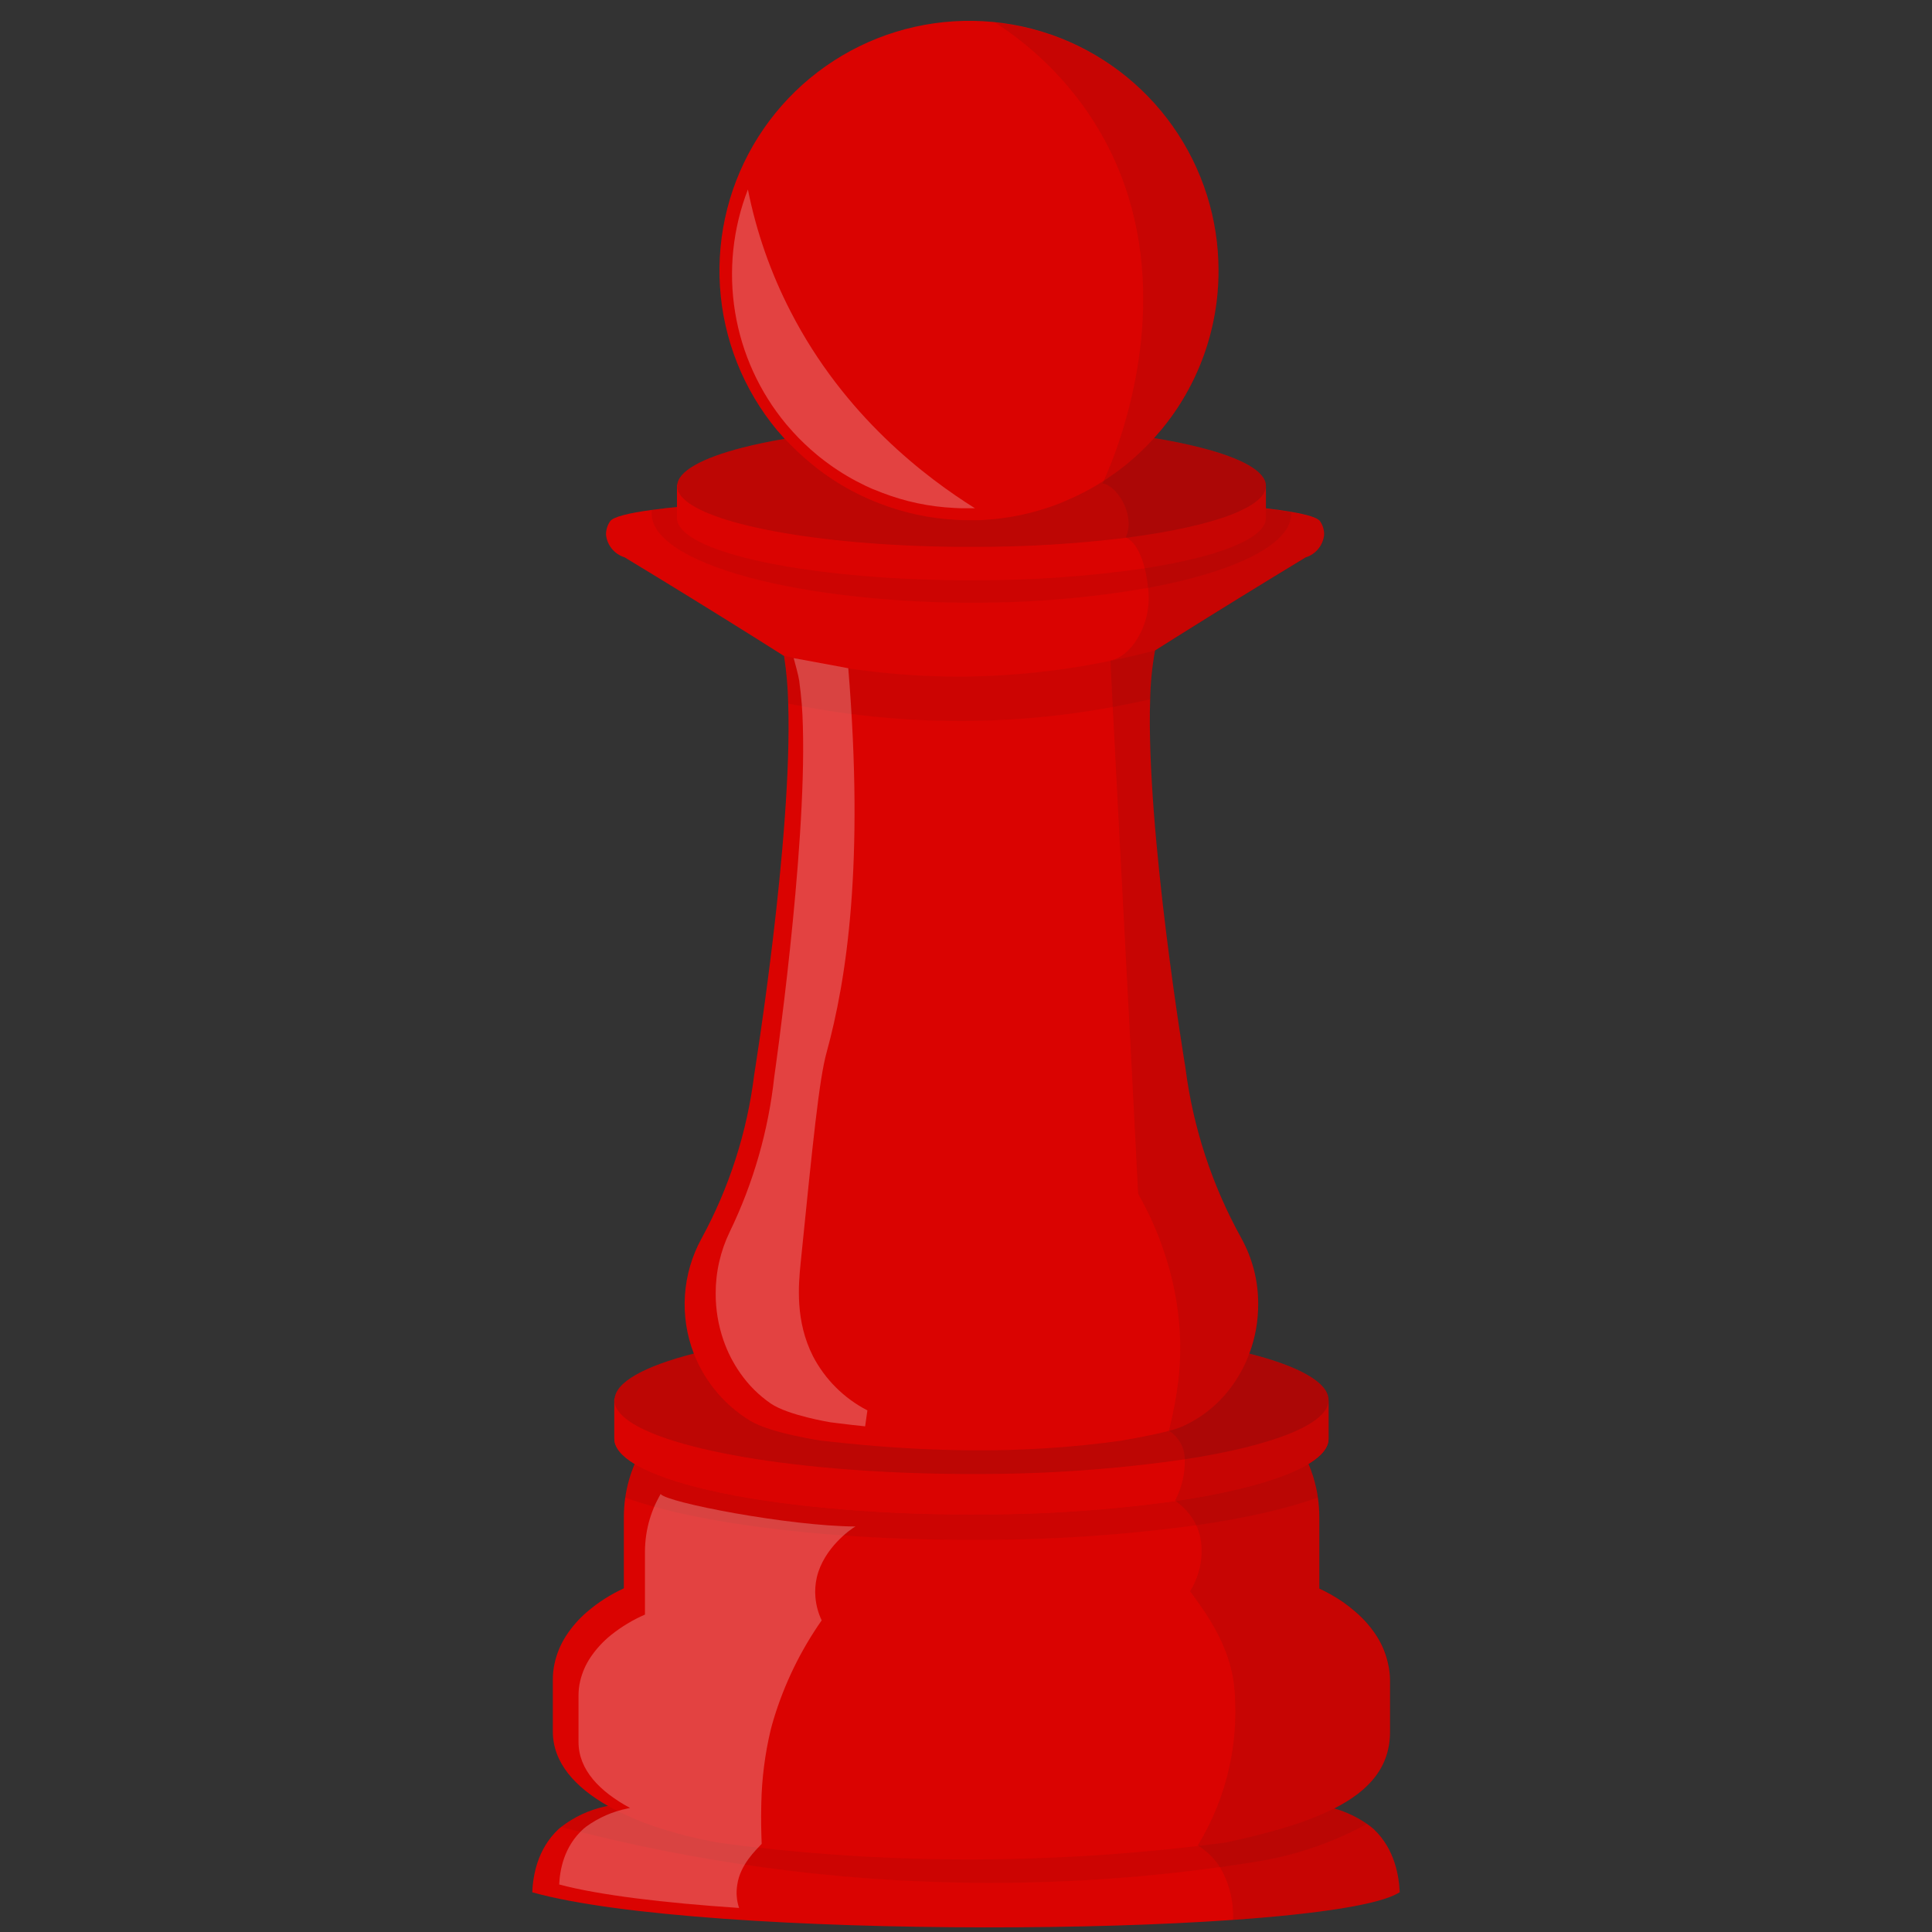 <svg xmlns="http://www.w3.org/2000/svg" xmlns:xlink="http://www.w3.org/1999/xlink" width="1080" zoomAndPan="magnify" viewBox="0 0 810 810" height="1080" preserveAspectRatio="xMidYMid meet" version="1.0"><rect x="0" y="0" width="810" height="810" fill="#333333" stroke="none"/><defs><filter x="0%" y="0%" width="100%" height="100%" id="4fe217fc7b"><feColorMatrix values="0 0 0 0 1 0 0 0 0 1 0 0 0 0 1 0 0 0 1 0" color-interpolation-filters="sRGB"/></filter><clipPath id="99550da381"><path d="M 223.117 755 L 586.867 755 L 586.867 809 L 223.117 809 Z M 223.117 755 " clip-rule="nonzero"/></clipPath><mask id="a45581f4e0"><g filter="url(#4fe217fc7b)"><rect x="-81" width="972" fill="#000000" y="-81" height="972" fill-opacity="0.07"/></g></mask><clipPath id="8c89d3a006"><rect x="0" width="342" y="0" height="37"/></clipPath><mask id="3f2530ad2b"><g filter="url(#4fe217fc7b)"><rect x="-81" width="972" fill="#000000" y="-81" height="972" fill-opacity="0.07"/></g></mask><clipPath id="4baca954f2"><rect x="0" width="293" y="0" height="71"/></clipPath><mask id="bba258692e"><g filter="url(#4fe217fc7b)"><rect x="-81" width="972" fill="#000000" y="-81" height="972" fill-opacity="0.15"/></g></mask><clipPath id="64bc27bbdb"><path d="M 1 0.359 L 301.281 0.359 L 301.281 63 L 1 63 Z M 1 0.359 " clip-rule="nonzero"/></clipPath><clipPath id="14c23cf72a"><rect x="0" width="302" y="0" height="65"/></clipPath><mask id="a1ac9b3673"><g filter="url(#4fe217fc7b)"><rect x="-81" width="972" fill="#000000" y="-81" height="972" fill-opacity="0.07"/></g></mask><clipPath id="b47dfd4a3e"><path d="M 2 0.16 L 270.68 0.16 L 270.68 46.961 L 2 46.961 Z M 2 0.16 " clip-rule="nonzero"/></clipPath><clipPath id="dbb9b7ed34"><rect x="0" width="271" y="0" height="47"/></clipPath><mask id="b41d3b0b9f"><g filter="url(#4fe217fc7b)"><rect x="-81" width="972" fill="#000000" y="-81" height="972" fill-opacity="0.15"/></g></mask><clipPath id="46d485638e"><rect x="0" width="250" y="0" height="55"/></clipPath><mask id="1eb2a26ff7"><g filter="url(#4fe217fc7b)"><rect x="-81" width="972" fill="#000000" y="-81" height="972" fill-opacity="0.07"/></g></mask><clipPath id="2ec4cd2b2b"><path d="M 1 1 L 157.559 1 L 157.559 32 L 1 32 Z M 1 1 " clip-rule="nonzero"/></clipPath><clipPath id="ee65289a7e"><rect x="0" width="158" y="0" height="33"/></clipPath><clipPath id="f12d0f23a1"><path d="M 416 8 L 586.867 8 L 586.867 807 L 416 807 Z M 416 8 " clip-rule="nonzero"/></clipPath><mask id="aa7b461d78"><g filter="url(#4fe217fc7b)"><rect x="-81" width="972" fill="#000000" y="-81" height="972" fill-opacity="0.1"/></g></mask><clipPath id="4c78780148"><path d="M 1 1 L 170.867 1 L 170.867 797 L 1 797 Z M 1 1 " clip-rule="nonzero"/></clipPath><clipPath id="0d43765db0"><rect x="0" width="171" y="0" height="799"/></clipPath><mask id="865f635162"><g filter="url(#4fe217fc7b)"><rect x="-81" width="972" fill="#000000" y="-81" height="972" fill-opacity="0.25"/></g></mask><clipPath id="b927ebf667"><path d="M 0.238 1 L 103 1 L 103 135.121 L 0.238 135.121 Z M 0.238 1 " clip-rule="nonzero"/></clipPath><clipPath id="d1cad027b5"><rect x="0" width="105" y="0" height="136"/></clipPath><mask id="394395f79b"><g filter="url(#4fe217fc7b)"><rect x="-81" width="972" fill="#000000" y="-81" height="972" fill-opacity="0.25"/></g></mask><clipPath id="880a8f3813"><path d="M 1 0.281 L 65 0.281 L 65 323 L 1 323 Z M 1 0.281 " clip-rule="nonzero"/></clipPath><clipPath id="f3ad6f12c4"><rect x="0" width="67" y="0" height="324"/></clipPath><mask id="5b1c0defeb"><g filter="url(#4fe217fc7b)"><rect x="-81" width="972" fill="#000000" y="-81" height="972" fill-opacity="0.25"/></g></mask><clipPath id="0423bd88f1"><path d="M 1 0.16 L 126 0.16 L 126 174 L 1 174 Z M 1 0.16 " clip-rule="nonzero"/></clipPath><clipPath id="f62f7c7b8e"><rect x="0" width="128" y="0" height="176"/></clipPath></defs><g clip-path="url(#99550da381)"><path fill="#da0301" d="M 586.844 793.398 C 586.844 793.398 586.742 793.398 586.707 793.398 C 578.531 798.586 552.129 802.457 516.93 804.93 C 456.691 809.148 370.352 809.234 303.633 804.465 C 269.832 802.043 241.082 798.379 223.309 793.398 L 223.152 793.398 C 223.43 786.828 225.09 775.348 234.199 766.844 C 234.199 766.844 234.547 766.516 235.238 765.977 C 240.801 761.695 247.012 758.812 253.875 757.332 L 254.844 757.145 C 264.145 755.414 284.527 754.742 313.625 755.156 C 338.332 755.535 369.297 756.66 405.051 758.613 C 421.699 757.73 437.312 757.023 451.73 756.469 C 462.473 756.055 472.535 755.738 481.918 755.52 C 492.672 755.258 502.492 755.121 511.309 755.105 C 533.457 755.105 548.93 755.828 556.262 757.402 C 557.402 757.645 558.492 757.938 559.547 758.234 C 564.449 759.668 569.004 761.844 573.203 764.75 C 574.156 765.402 575.07 766.113 575.938 766.879 C 584.91 775.348 586.535 786.828 586.844 793.398 Z M 586.844 793.398 " fill-opacity="1" fill-rule="nonzero"/></g><g mask="url(#a45581f4e0)"><g transform="matrix(1, 0, 0, 1, 233, 754)"><g clip-path="url(#8c89d3a006)"><path fill="#131313" d="M 340.066 10.715 L 339.805 10.855 C 325.379 18.672 310.066 23.887 293.871 26.5 C 288.832 27.32 283.688 28.09 278.43 28.816 C 244.016 33.566 209.438 35.75 174.695 35.371 C 145.57 35.047 116.578 32.926 87.719 29.012 C 58.855 25.098 30.344 19.422 2.188 11.977 C 7.75 7.695 13.961 4.812 20.824 3.332 L 21.793 3.145 C 38.996 -0.125 94.18 0.465 171.945 4.543 C 188.598 3.664 204.207 2.953 218.629 2.398 C 228.793 2.191 238.855 1.875 248.812 1.449 C 259.566 1.191 269.387 1.051 278.207 1.035 C 300.352 1.035 315.828 1.762 323.156 3.332 C 324.297 3.574 325.387 3.871 326.441 4.164 C 331.336 5.613 335.879 7.797 340.066 10.715 Z M 340.066 10.715 " fill-opacity="1" fill-rule="nonzero"/></g></g></g><path fill="#da0301" d="M 553.133 636.121 L 553.133 663.246 C 553.133 664.109 553.133 664.977 553.133 665.805 C 552.25 688.68 539.387 702.113 517.844 712.121 L 517.516 712.277 C 510.512 715.43 503.344 718.141 496.008 720.422 C 492.125 721.184 488.234 721.887 484.34 722.531 C 459.363 726.793 434.207 728.992 408.871 729.137 C 389.27 729.238 369.742 728.051 350.297 725.574 C 339.727 724.238 329.18 722.508 318.656 720.387 L 317.844 720.164 C 311.176 718.332 304.727 715.918 298.5 712.918 C 279.273 703.582 262.727 688.145 261.551 665.77 C 261.551 664.922 261.551 664.043 261.551 663.211 L 261.551 636.121 C 261.555 633.348 261.75 630.586 262.141 627.84 C 262.848 622.977 264.164 618.285 266.082 613.766 C 266.824 612.035 267.656 610.309 268.555 608.684 C 269.004 607.871 269.469 607.059 269.953 606.262 L 270.059 606.105 C 271.164 604.309 272.371 602.582 273.672 600.918 C 274.086 600.383 274.5 599.863 274.934 599.348 C 275.367 598.828 275.816 598.328 276.266 597.844 C 276.922 597.082 277.629 596.355 278.34 595.645 C 280.977 593.004 283.852 590.641 286.953 588.562 C 290.059 586.484 293.336 584.727 296.785 583.297 C 300.234 581.863 303.793 580.781 307.457 580.047 C 311.117 579.316 314.816 578.949 318.555 578.945 L 495.957 578.945 C 502.676 578.949 509.195 580.102 515.512 582.402 L 516.254 582.68 L 516.824 582.906 L 517.137 583.027 L 517.742 583.285 L 518.484 583.578 L 520.004 584.254 L 520.664 584.582 L 521.234 584.859 C 522.012 585.238 522.773 585.637 523.531 586.051 L 524.812 586.777 L 526.16 587.59 L 527.18 588.246 L 527.785 588.66 L 528.805 589.352 L 529.566 589.891 L 530.395 590.512 L 531.141 591.098 C 531.918 591.703 532.695 592.328 533.438 592.984 L 534.164 593.641 C 534.672 594.078 535.156 594.527 535.617 594.988 L 536.328 595.68 L 536.586 595.941 C 537.434 596.789 538.316 597.668 539.039 598.586 L 539.68 599.348 C 540.113 599.863 540.527 600.367 540.941 600.902 C 541.359 601.438 542.066 602.371 542.672 603.133 C 545.027 606.457 546.996 609.996 548.586 613.75 C 548.949 614.578 549.277 615.477 549.586 616.273 C 549.898 617.066 550.211 618 550.488 618.848 C 550.938 620.301 551.332 621.77 551.68 623.273 C 551.887 624.172 552.078 625.004 552.234 625.988 C 552.336 626.594 552.441 627.215 552.527 627.82 C 552.93 630.574 553.133 633.34 553.133 636.121 Z M 553.133 636.121 " fill-opacity="1" fill-rule="nonzero"/><path fill="#da0301" d="M 582.781 704.102 L 582.781 726.059 C 582.781 740.582 574.398 750.59 559.406 758.199 C 553.102 761.301 546.586 763.859 539.855 765.875 C 532.125 768.277 523.465 770.438 513.922 772.496 C 510.066 772.996 506.227 773.48 502.371 773.93 L 499.898 774.207 C 469.727 777.672 439.453 779.461 409.078 779.566 C 385.484 779.66 361.996 778.695 338.609 776.68 C 330.277 775.965 321.965 775.125 313.68 774.156 C 309.285 773.637 304.906 773.062 300.539 772.426 C 292.332 770.949 284.266 768.926 276.332 766.359 C 268.867 763.984 261.703 760.902 254.844 757.109 C 241.254 749.379 231.781 739.094 231.781 725.988 L 231.781 704.102 C 231.777 701.84 232.02 699.602 232.508 697.391 C 233.406 693.297 234.988 689.48 237.242 685.945 C 239.77 682.035 242.812 678.574 246.371 675.574 C 250.973 671.668 256.016 668.461 261.5 665.945 C 266.637 663.57 271.957 661.727 277.457 660.41 C 285.062 658.609 292.773 657.715 300.59 657.73 L 513.922 657.73 C 521.875 657.715 529.719 658.641 537.449 660.516 C 542.812 661.816 548 663.629 553.012 665.945 C 556.453 667.543 559.746 669.41 562.883 671.547 C 564.688 672.793 566.414 674.133 568.07 675.574 C 571.629 678.574 574.672 682.035 577.199 685.945 C 579.453 689.48 581.035 693.297 581.934 697.391 C 582.453 699.598 582.734 701.836 582.781 704.102 Z M 582.781 704.102 " fill-opacity="1" fill-rule="nonzero"/><g mask="url(#3f2530ad2b)"><g transform="matrix(1, 0, 0, 1, 261, 577)"><g clip-path="url(#4baca954f2)"><path fill="#131313" d="M 291.527 50.84 C 278.836 55.473 261.355 59.484 240.523 62.473 C 209.254 66.723 177.84 68.766 146.281 68.613 L 142.91 68.613 C 121.957 68.527 101.953 67.625 83.555 66.055 C 48.738 63.078 19.691 57.684 1.02 50.855 C 1.727 45.996 3.043 41.305 4.961 36.781 C 5.703 35.055 6.535 33.324 7.434 31.699 C 7.883 30.887 8.348 30.074 8.832 29.277 C 9.977 27.43 11.215 25.652 12.551 23.938 C 12.965 23.402 13.379 22.883 13.812 22.363 C 14.246 21.844 14.695 21.344 15.145 20.859 C 15.801 20.098 16.508 19.371 17.219 18.664 C 19.863 16.012 22.742 13.641 25.855 11.559 C 28.969 9.473 32.258 7.715 35.719 6.281 C 39.18 4.844 42.746 3.762 46.422 3.035 C 50.098 2.305 53.809 1.941 57.555 1.945 L 234.957 1.945 C 241.676 1.949 248.195 3.102 254.512 5.402 L 255.254 5.68 L 255.824 5.906 L 256.137 6.027 L 256.742 6.285 L 257.484 6.578 L 259.004 7.254 L 259.664 7.582 L 260.234 7.859 C 261.012 8.238 261.773 8.637 262.531 9.051 L 263.812 9.777 L 265.16 10.59 L 266.18 11.246 L 266.785 11.66 L 267.805 12.352 L 268.566 12.891 L 269.395 13.512 L 270.141 14.098 C 270.934 14.703 271.695 15.328 272.438 15.984 L 273.164 16.641 C 273.668 17.074 274.152 17.539 274.617 17.988 L 275.328 18.68 C 276.262 19.633 277.16 20.602 278.039 21.586 L 278.68 22.348 C 279.113 22.863 279.527 23.367 279.926 23.902 C 280.324 24.438 281.066 25.371 281.656 26.133 C 284.008 29.457 285.98 32.996 287.566 36.75 C 287.93 37.578 288.258 38.477 288.57 39.273 C 288.883 40.066 289.191 41 289.469 41.848 C 289.918 43.301 290.316 44.77 290.66 46.273 C 290.871 47.172 291.059 48.004 291.215 48.988 C 291.336 49.609 291.441 50.234 291.527 50.84 Z M 291.527 50.84 " fill-opacity="1" fill-rule="nonzero"/></g></g></g><path fill="#da0301" d="M 557.004 586.949 C 557.012 587.078 557.012 587.203 557.004 587.332 C 556.727 592.207 551.004 596.82 541.031 600.918 C 530.52 605.223 515.285 608.957 496.754 611.812 C 467.094 616.09 437.281 618.141 407.316 617.965 L 402.301 617.965 C 381.105 617.812 361.016 616.758 342.949 614.977 C 312.988 612.02 288.523 607.059 273.586 600.938 C 264.023 597.012 258.352 592.602 257.66 587.953 C 257.637 587.625 257.637 587.297 257.66 586.969 C 257.66 579.566 270.145 572.789 290.996 567.465 C 304.953 564.059 319.07 561.574 333.352 560.012 C 350.883 557.938 370.629 556.555 391.688 556.125 C 396.875 556.02 402.059 555.949 407.387 555.949 C 436.691 555.789 465.859 557.742 494.887 561.812 C 504.617 563.215 514.254 565.117 523.793 567.516 C 544.555 572.789 557.004 579.621 557.004 586.949 Z M 557.004 586.949 " fill-opacity="1" fill-rule="nonzero"/><path fill="#da0301" d="M 557.004 587.332 L 557.004 603.234 C 557.004 606.918 554.031 610.465 548.586 613.766 C 538.09 620.109 518.348 625.539 492.777 629.324 C 464.41 633.242 435.914 635.113 407.281 634.945 L 405.898 634.945 C 384.77 634.945 364.699 633.941 346.512 632.211 C 309.027 628.754 279.652 621.977 265.961 613.695 C 260.516 610.395 257.559 606.781 257.559 603.168 C 257.559 600.039 257.559 591.066 257.559 587.867 L 257.559 586.727 C 257.559 584.461 273.359 581.297 296.562 578.41 C 308.043 576.992 321.32 575.645 335.395 574.5 C 353.582 573.051 373.102 571.961 391.773 571.547 C 396.961 571.441 402.145 571.371 407.211 571.371 C 436.309 571.344 465.324 572.855 494.262 575.902 C 502.664 576.82 510.566 577.84 517.863 578.93 C 531.098 580.68 544.117 583.457 556.918 587.262 Z M 557.004 587.332 " fill-opacity="1" fill-rule="nonzero"/><path fill="#da0301" d="M 557.004 587.332 L 557.004 603.234 C 557.004 606.918 554.031 610.465 548.586 613.766 C 538.09 620.109 518.348 625.539 492.777 629.324 C 464.41 633.242 435.914 635.113 407.281 634.945 L 405.898 634.945 C 384.77 634.945 364.699 633.941 346.512 632.211 C 309.027 628.754 279.652 621.977 265.961 613.695 C 260.516 610.395 257.559 606.781 257.559 603.168 C 257.559 600.039 257.559 591.066 257.559 587.867 L 257.559 586.727 C 257.559 584.461 273.359 581.297 296.562 578.41 C 308.043 576.992 321.32 575.645 335.395 574.5 C 353.582 573.051 373.102 571.961 391.773 571.547 C 396.961 571.441 402.145 571.371 407.211 571.371 C 436.309 571.344 465.324 572.855 494.262 575.902 C 502.664 576.82 510.566 577.84 517.863 578.93 C 531.098 580.68 544.117 583.457 556.918 587.262 Z M 557.004 587.332 " fill-opacity="1" fill-rule="nonzero"/><g mask="url(#bba258692e)"><g transform="matrix(1, 0, 0, 1, 256, 555)"><g clip-path="url(#14c23cf72a)"><g clip-path="url(#64bc27bbdb)"><path fill="#131313" d="M 301.004 31.949 C 301.012 32.078 301.012 32.203 301.004 32.332 C 300.727 37.207 295.004 41.82 285.031 45.918 C 274.52 50.223 259.285 53.961 240.754 56.812 C 211.094 61.09 181.281 63.141 151.316 62.965 L 146.301 62.965 C 125.105 62.812 105.016 61.758 86.949 59.977 C 56.988 57.02 32.523 52.059 17.586 45.938 C 8.023 42.012 2.352 37.602 1.66 32.953 C 1.637 32.625 1.637 32.297 1.66 31.969 C 1.66 24.566 14.145 17.789 34.996 12.465 C 48.953 9.059 63.07 6.574 77.352 5.012 C 94.883 2.938 114.629 1.555 135.688 1.125 C 140.875 1.02 146.059 0.949 151.387 0.949 C 180.691 0.789 209.859 2.746 238.887 6.812 C 248.617 8.219 258.254 10.117 267.793 12.516 C 288.555 17.789 301.004 24.621 301.004 31.949 Z M 301.004 31.949 " fill-opacity="1" fill-rule="nonzero"/></g></g></g></g><path fill="#da0301" d="M 527.508 546.77 C 527.527 553.91 526.289 560.828 523.793 567.516 C 522.277 571.578 520.324 575.418 517.93 579.031 C 517.172 580.191 516.359 581.312 515.512 582.402 C 512.902 585.797 509.922 588.816 506.562 591.469 C 503.203 594.121 499.57 596.32 495.664 598.066 C 493.852 598.812 491.996 599.418 490.098 599.883 L 488.211 600.367 C 480.172 602.336 469.938 603.98 470.336 603.98 C 449.309 606.902 428.18 608.254 406.953 608.043 C 391.996 607.938 376.836 607.145 361.465 605.762 C 357.211 605.379 352.949 604.953 348.672 604.48 L 344.211 603.98 C 344.211 603.98 323.152 600.918 314.473 595.645 C 308.648 592.086 303.617 587.633 299.379 582.281 C 298.41 581.07 297.496 579.809 296.633 578.512 C 295.766 577.215 295.23 576.336 294.59 575.211 C 293.172 572.734 291.938 570.172 290.891 567.516 C 290.141 565.578 289.5 563.602 288.965 561.59 C 288.43 559.578 288.004 557.547 287.691 555.488 C 287.379 553.434 287.176 551.363 287.086 549.285 C 287 547.207 287.023 545.129 287.16 543.055 C 287.301 540.977 287.551 538.914 287.91 536.867 C 288.273 534.816 288.746 532.797 289.328 530.797 C 289.91 528.801 290.602 526.84 291.395 524.918 C 292.191 522.996 293.09 521.121 294.09 519.297 C 299.914 508.621 304.684 497.496 308.406 485.922 C 312.129 474.344 314.73 462.523 316.219 450.453 C 316.219 450.453 332.297 351.316 330.465 294.988 C 330.324 288.332 329.75 281.707 328.738 275.125 L 328.738 274.883 C 328.312 272.422 327.734 269.992 327.008 267.605 L 485.547 267.605 C 485.016 269.309 484.578 271.039 484.234 272.789 C 483.016 279.543 482.344 286.348 482.211 293.207 C 480.398 347.996 496.961 447.41 496.961 447.41 C 498.559 460.027 501.344 472.379 505.305 484.465 C 509.27 496.547 514.344 508.148 520.523 519.262 C 522.785 523.41 524.512 527.766 525.711 532.332 C 526.93 537.07 527.531 541.883 527.508 546.77 Z M 527.508 546.77 " fill-opacity="1" fill-rule="nonzero"/><path fill="#da0301" d="M 555.156 224.207 C 555.047 225.293 554.785 226.34 554.367 227.348 C 553.949 228.355 553.395 229.281 552.707 230.125 C 552.016 230.969 551.219 231.695 550.312 232.305 C 549.406 232.914 548.434 233.379 547.391 233.699 C 529.344 244.625 511.371 255.699 493.484 266.914 C 490.371 268.848 487.277 270.797 484.199 272.758 L 468.969 282.438 L 465.926 282.438 L 405 284.148 L 404.133 284.148 C 404.133 283.961 404.133 283.77 404.133 283.578 C 403.875 278.219 403.598 272.879 403.34 267.535 C 403.074 262.566 402.828 257.598 402.598 252.633 L 402.129 243.312 C 401.887 238.629 401.664 233.926 401.422 229.238 L 400.852 217.984 C 400.676 214.227 400.492 210.477 400.297 206.73 L 400.297 206.523 L 404.602 206.625 L 408.906 206.73 C 420.352 207.023 435.203 207.457 451.023 208.059 C 457.23 208.285 463.574 208.562 469.938 208.855 C 489.094 209.738 508.266 210.895 523.41 212.312 C 525.969 212.574 528.41 212.832 530.727 213.109 C 534.703 213.574 538.262 214.078 541.34 214.598 C 548.082 215.754 552.441 217.066 553.441 218.539 C 554.609 220.246 555.18 222.137 555.156 224.207 Z M 555.156 224.207 " fill-opacity="1" fill-rule="nonzero"/><path fill="#da0301" d="M 408.922 206.523 L 408.922 206.73 C 408.164 222.047 407.395 237.359 406.625 252.668 C 406.105 263.168 405.582 273.66 405.051 284.148 L 404.188 284.148 L 340.34 282.422 C 332.168 277.211 323.973 272.023 315.754 266.859 C 297.875 255.656 279.906 244.586 261.844 233.648 C 260.805 233.328 259.828 232.859 258.922 232.254 C 258.02 231.645 257.219 230.918 256.527 230.074 C 255.836 229.23 255.281 228.305 254.859 227.297 C 254.441 226.289 254.176 225.242 254.066 224.156 C 254.066 222.113 254.645 220.246 255.793 218.555 C 257.004 216.723 263.473 215.098 273.203 213.801 C 303.789 209.566 366.723 207.543 400.312 206.676 L 404.617 206.574 Z M 408.922 206.523 " fill-opacity="1" fill-rule="nonzero"/><g mask="url(#a1ac9b3673)"><g transform="matrix(1, 0, 0, 1, 271, 206)"><g clip-path="url(#dbb9b7ed34)"><g clip-path="url(#b47dfd4a3e)"><path fill="#131313" d="M 270.359 8.664 L 270.359 9.391 C 270.359 13.715 267.711 17.879 262.82 21.754 C 253.086 29.465 234.465 36.016 210.363 40.461 C 185.855 44.746 161.16 46.816 136.281 46.668 L 131.598 46.668 C 114.961 46.516 98.387 45.426 81.871 43.398 C 48.297 39.25 21.984 31.383 9.727 21.684 C 4.852 17.812 2.188 13.645 2.188 9.32 C 2.188 8.891 2.188 8.371 2.188 7.781 C 5.387 7.332 8.965 6.918 12.82 6.52 C 14.93 6.297 17.125 6.09 19.391 5.898 C 39.844 4.047 66.277 2.77 90.137 1.871 C 104.852 1.336 118.559 0.938 129.297 0.66 L 129.297 0.453 L 133.602 0.555 L 137.906 0.453 L 137.906 0.66 C 149.352 0.953 164.203 1.387 180.023 1.992 C 186.23 2.215 192.574 2.492 198.938 2.785 C 218.094 3.668 237.266 4.828 252.41 6.246 C 254.969 6.504 257.41 6.762 259.727 7.039 C 263.668 7.645 267.281 8.145 270.359 8.664 Z M 270.359 8.664 " fill-opacity="1" fill-rule="nonzero"/></g></g></g></g><path fill="#da0301" d="M 530.742 204.016 L 530.742 217.121 C 530.742 220.164 528.305 223.086 523.828 225.766 C 515.457 230.812 500.02 235.152 480.016 238.246 C 455.902 241.742 431.664 243.418 407.297 243.277 L 402.113 243.277 C 386.152 243.141 370.992 242.363 357.16 241.047 C 326.246 238.125 302.027 232.594 290.734 225.781 C 286.242 223.051 283.82 220.129 283.82 217.137 C 283.82 216.152 283.82 214.477 283.82 212.609 C 283.82 209.617 283.82 206.176 283.82 204.516 L 283.82 203.582 C 283.82 201.715 296.855 199.105 315.996 196.668 C 323.137 195.785 331.105 194.938 339.594 194.16 L 348.016 193.453 C 363.004 192.242 379.133 191.344 394.504 190.996 C 398.809 190.996 403.062 190.859 407.23 190.859 C 428.133 190.859 448.168 191.809 466.012 193.332 L 472.93 193.969 C 482.125 194.867 490.699 195.922 498.41 197.082 C 509.328 198.551 520.062 200.859 530.621 203.996 Z M 530.742 204.016 " fill-opacity="1" fill-rule="nonzero"/><path fill="#da0301" d="M 530.742 203.703 C 530.75 203.809 530.75 203.91 530.742 204.016 C 530.586 206.953 528.012 209.773 523.445 212.383 C 521.547 213.449 519.586 214.395 517.566 215.219 C 507.352 219.402 491.633 222.93 472.617 225.402 C 451.109 228.051 429.52 229.344 407.852 229.273 L 401.488 229.273 C 384.633 229.117 368.641 228.254 354.254 226.836 C 329.551 224.383 309.305 220.301 297.062 215.254 C 294.781 214.336 292.578 213.25 290.461 212.004 C 286.586 209.652 284.32 207.145 283.922 204.535 C 283.906 204.27 283.906 204.004 283.922 203.738 C 283.922 197.637 294.297 192.035 311.414 187.641 C 316.602 186.312 322.531 185.082 328.961 183.977 C 334.391 183.059 340.199 182.246 346.25 181.504 C 360.703 179.777 376.992 178.668 394.348 178.305 C 398.602 178.203 402.992 178.168 407.297 178.168 C 428.34 178.094 449.312 179.281 470.215 181.73 C 474.984 182.316 479.551 182.957 483.871 183.664 C 491.062 184.859 497.617 186.191 503.375 187.676 C 520.488 192.035 530.742 197.617 530.742 203.703 Z M 530.742 203.703 " fill-opacity="1" fill-rule="nonzero"/><g mask="url(#b41d3b0b9f)"><g transform="matrix(1, 0, 0, 1, 282, 176)"><g clip-path="url(#46d485638e)"><path fill="#131313" d="M 248.742 27.703 C 248.75 27.809 248.75 27.91 248.742 28.016 C 248.586 30.953 246.012 33.773 241.445 36.383 C 239.547 37.449 237.586 38.395 235.566 39.219 C 225.352 43.402 209.633 46.93 190.617 49.402 C 169.109 52.051 147.52 53.344 125.852 53.273 L 119.488 53.273 C 102.633 53.117 86.641 52.254 72.254 50.836 C 47.551 48.383 27.305 44.301 15.062 39.254 C 12.781 38.336 10.578 37.25 8.461 36.004 C 4.586 33.652 2.32 31.145 1.922 28.535 C 1.906 28.27 1.906 28.004 1.922 27.738 C 1.922 21.637 12.297 16.035 29.414 11.641 C 34.602 10.312 40.531 9.082 46.961 7.977 C 52.391 7.059 58.199 6.246 64.25 5.504 C 78.703 3.777 94.992 2.668 112.348 2.305 C 116.602 2.203 120.992 2.168 125.297 2.168 C 146.34 2.094 167.312 3.281 188.215 5.73 C 192.984 6.316 197.551 6.957 201.871 7.664 C 209.062 8.859 215.617 10.191 221.375 11.676 C 238.488 16.035 248.742 21.617 248.742 27.703 Z M 248.742 27.703 " fill-opacity="1" fill-rule="nonzero"/></g></g></g><path fill="#da0301" d="M 510.879 113.453 C 510.887 119.527 510.371 125.555 509.328 131.539 C 508.289 137.523 506.734 143.371 504.672 149.082 C 502.609 154.793 500.062 160.285 497.043 165.551 C 494.02 170.82 490.562 175.785 486.672 180.449 C 485.773 181.523 484.84 182.594 483.891 183.633 C 482.004 185.723 480.051 187.727 477.992 189.648 C 476.402 191.168 474.762 192.621 473.066 194.023 L 471.699 195.145 C 470.266 196.285 468.812 197.395 467.324 198.449 C 465.84 199.504 464.301 200.574 462.746 201.578 C 458.992 203.988 455.105 206.152 451.074 208.059 L 448.223 209.355 C 446.875 209.945 445.523 210.5 444.16 211.086 C 436.215 214.18 428.016 216.262 419.555 217.328 C 416.512 217.727 413.438 217.969 410.324 218.09 L 406.262 218.09 C 404.531 218.09 402.684 218.09 400.902 217.949 C 389.777 217.371 379.023 215.066 368.641 211.035 C 367.066 210.43 365.527 209.789 363.988 209.113 L 361.188 207.816 C 355.562 205.145 350.227 201.98 345.18 198.328 C 343.656 197.238 342.172 196.113 340.719 194.867 L 339.68 194.023 C 337.727 192.414 335.844 190.754 334.027 189.008 C 332.211 187.262 330.57 185.551 328.84 183.82 C 327.805 182.68 326.785 181.523 325.781 180.363 C 324.027 178.25 322.359 176.074 320.777 173.828 C 319.195 171.586 317.703 169.285 316.301 166.922 C 314.902 164.562 313.594 162.148 312.383 159.688 C 311.172 157.223 310.059 154.715 309.043 152.164 C 308.031 149.613 307.117 147.027 306.305 144.402 C 305.496 141.781 304.789 139.133 304.188 136.453 C 303.582 133.773 303.086 131.078 302.695 128.359 C 302.305 125.641 302.023 122.914 301.848 120.172 C 301.672 117.434 301.602 114.691 301.645 111.945 C 301.684 109.203 301.832 106.461 302.086 103.73 C 302.34 100.996 302.703 98.277 303.172 95.57 C 303.641 92.867 304.215 90.184 304.895 87.523 C 305.574 84.863 306.359 82.234 307.246 79.637 C 308.133 77.039 309.121 74.48 310.207 71.961 C 311.297 69.438 312.48 66.965 313.762 64.539 C 315.047 62.109 316.422 59.738 317.891 57.418 C 319.359 55.098 320.918 52.84 322.562 50.645 C 324.211 48.449 325.941 46.32 327.754 44.258 C 329.57 42.199 331.461 40.211 333.43 38.301 C 335.402 36.387 337.445 34.555 339.559 32.805 C 341.672 31.055 343.852 29.387 346.098 27.809 C 348.344 26.23 350.645 24.738 353.008 23.34 C 355.371 21.941 357.785 20.637 360.25 19.43 C 362.715 18.219 365.223 17.109 367.773 16.098 C 370.328 15.086 372.914 14.176 375.539 13.371 C 378.16 12.562 380.812 11.855 383.492 11.258 C 386.172 10.656 388.871 10.164 391.586 9.777 C 394.305 9.391 397.035 9.109 399.773 8.938 C 402.512 8.762 405.258 8.699 408 8.742 C 410.746 8.785 413.484 8.934 416.219 9.191 C 418.949 9.449 421.668 9.816 424.375 10.289 C 427.078 10.758 429.762 11.336 432.418 12.02 C 435.336 12.781 438.219 13.656 441.062 14.648 C 443.598 15.543 446.094 16.535 448.555 17.625 C 451.012 18.711 453.426 19.895 455.793 21.168 C 458.16 22.441 460.477 23.805 462.738 25.258 C 465 26.711 467.203 28.246 469.348 29.867 C 471.492 31.492 473.57 33.191 475.582 34.977 C 477.594 36.758 479.535 38.613 481.406 40.547 C 483.277 42.477 485.07 44.48 486.785 46.551 C 488.5 48.617 490.133 50.75 491.688 52.949 C 493.238 55.145 494.703 57.395 496.078 59.703 C 497.457 62.012 498.746 64.371 499.941 66.777 C 501.137 69.188 502.238 71.637 503.246 74.129 C 504.254 76.621 505.164 79.148 505.977 81.711 C 506.789 84.273 507.504 86.863 508.117 89.48 C 508.73 92.102 509.242 94.738 509.652 97.395 C 510.062 100.051 510.371 102.719 510.574 105.402 C 510.777 108.082 510.879 110.766 510.879 113.453 Z M 510.879 113.453 " fill-opacity="1" fill-rule="nonzero"/><g mask="url(#1eb2a26ff7)"><g transform="matrix(1, 0, 0, 1, 327, 271)"><g clip-path="url(#ee65289a7e)"><g clip-path="url(#2ec4cd2b2b)"><path fill="#131313" d="M 157.184 1.773 C 155.965 8.527 155.289 15.332 155.16 22.191 C 150.145 23.344 144.961 24.418 139.602 25.406 C 127.281 27.676 114.879 29.297 102.395 30.266 C 85.84 31.508 69.281 31.605 52.711 30.555 C 36.145 29.5 19.73 27.312 3.465 23.988 C 3.324 17.332 2.75 10.707 1.738 4.125 L 1.738 3.883 C 5.367 4.766 10.176 5.871 15.172 6.855 C 35.668 10.859 56.355 12.793 77.238 12.648 L 78 12.648 C 98.379 12.387 118.551 10.191 138.512 6.062 C 144.875 4.77 151.059 3.328 157.062 1.738 Z M 157.184 1.773 " fill-opacity="1" fill-rule="nonzero"/></g></g></g></g><g clip-path="url(#f12d0f23a1)"><g mask="url(#aa7b461d78)"><g transform="matrix(1, 0, 0, 1, 416, 8)"><g clip-path="url(#0d43765db0)"><g clip-path="url(#4c78780148)"><path fill="#131313" d="M 170.844 785.398 C 170.844 785.398 170.742 785.398 170.707 785.398 C 162.527 790.586 136.129 794.457 100.93 796.93 C 101.117 793.047 100.746 789.219 99.809 785.445 C 98.875 781.672 97.414 778.109 95.43 774.766 C 93.094 771.129 90.09 768.168 86.422 765.879 L 86.164 765.707 C 89.801 759.773 92.82 753.547 95.223 747.016 C 97.766 740.156 99.586 733.109 100.695 725.879 C 101.801 718.645 102.168 711.379 101.793 704.07 C 101.793 702.531 101.621 700.977 101.465 699.402 C 99.734 680.988 88.133 666.328 82.949 659.137 C 84.789 656.152 86.121 652.953 86.941 649.543 C 87.586 646.875 87.859 644.172 87.77 641.434 C 87.711 637.941 86.965 634.605 85.523 631.422 C 83.496 627.273 80.582 623.891 76.777 621.273 L 76.637 621.168 C 78.059 618.492 79.113 615.68 79.805 612.73 C 80.496 609.777 80.801 606.789 80.719 603.762 C 80.703 602.57 80.543 601.398 80.238 600.246 C 79.934 599.094 79.492 598 78.914 596.957 C 78.336 595.918 77.641 594.961 76.824 594.094 C 76.008 593.227 75.098 592.473 74.098 591.832 C 75.832 584.941 77.141 577.977 78.02 570.93 L 78.332 567.953 C 78.758 563.238 78.91 558.512 78.781 553.777 C 78.434 542.496 76.598 531.457 73.285 520.668 C 70.305 510.824 66.27 501.43 61.18 492.488 C 57.723 423.332 54.023 357.047 50.531 288.477 C 50.305 283.859 50.062 279.227 49.84 274.645 C 49.754 272.918 49.668 271.031 49.562 269.234 L 49.562 268.941 C 54.301 267.902 58.207 264.219 60.922 259.656 C 62.375 257.234 63.5 254.672 64.297 251.961 C 65.09 249.25 65.527 246.484 65.605 243.664 C 65.605 242.195 65.605 240.465 65.348 238.582 C 65.086 235.828 64.633 233.105 63.98 230.422 C 62.617 224.887 60.266 219.684 56.547 217.523 L 55.996 217.227 C 58.398 212.043 56.84 205.629 53.938 200.977 C 51.758 197.52 48.75 194.977 46.242 194.684 C 46.348 194.477 46.484 194.148 46.691 193.699 C 47.367 192.195 48.594 189.395 50.152 185.504 C 51.379 182.305 52.797 178.363 54.23 173.816 C 63.773 143.543 74.129 86.023 37.891 36.055 C 32.898 29.215 27.324 22.887 21.164 17.074 C 15 11.262 8.359 6.062 1.238 1.477 C 6.383 2.016 11.461 2.926 16.473 4.211 C 19.387 4.969 22.27 5.848 25.117 6.836 C 27.098 7.539 29.055 8.297 30.988 9.113 C 32.926 9.93 34.832 10.805 36.715 11.738 C 38.598 12.672 40.449 13.66 42.273 14.703 C 44.098 15.746 45.887 16.844 47.645 17.996 C 49.398 19.148 51.121 20.352 52.805 21.605 C 54.488 22.863 56.137 24.168 57.742 25.52 C 59.348 26.875 60.91 28.277 62.434 29.727 C 63.953 31.172 65.43 32.668 66.863 34.203 C 68.293 35.742 69.676 37.32 71.016 38.941 C 72.352 40.562 73.637 42.219 74.875 43.918 C 76.109 45.617 77.297 47.352 78.43 49.121 C 79.562 50.891 80.641 52.691 81.664 54.523 C 82.688 56.359 83.656 58.223 84.566 60.113 C 85.477 62.008 86.332 63.926 87.129 65.871 C 87.926 67.812 88.664 69.781 89.34 71.77 C 90.02 73.754 90.637 75.762 91.191 77.789 C 91.75 79.812 92.246 81.855 92.68 83.91 C 93.113 85.965 93.488 88.031 93.797 90.109 C 94.105 92.188 94.355 94.27 94.539 96.363 C 94.723 98.457 94.844 100.555 94.902 102.652 C 94.961 104.754 94.957 106.852 94.891 108.953 C 94.82 111.051 94.691 113.148 94.496 115.238 C 94.301 117.332 94.043 119.414 93.727 121.492 C 93.406 123.566 93.023 125.633 92.578 127.684 C 92.137 129.738 91.633 131.777 91.062 133.801 C 90.496 135.82 89.871 137.824 89.184 139.812 C 88.496 141.797 87.75 143.758 86.945 145.699 C 86.141 147.641 85.277 149.555 84.355 151.441 C 83.438 153.328 82.461 155.188 81.426 157.02 C 80.395 158.848 79.309 160.645 78.168 162.41 C 77.027 164.172 75.836 165.902 74.59 167.594 C 73.344 169.285 72.051 170.938 70.707 172.555 C 69.809 173.625 68.875 174.699 67.922 175.734 C 75.117 176.926 81.668 178.258 87.426 179.746 C 104.559 184.137 114.812 189.723 114.812 195.809 C 114.82 195.91 114.82 196.016 114.812 196.117 L 114.812 205.281 C 118.789 205.75 122.348 206.25 125.426 206.77 C 132.168 207.926 136.527 209.242 137.531 210.711 C 138.688 212.398 139.266 214.266 139.258 216.312 C 139.148 217.398 138.887 218.445 138.469 219.453 C 138.055 220.461 137.5 221.387 136.809 222.23 C 136.117 223.074 135.32 223.801 134.418 224.41 C 133.512 225.016 132.539 225.484 131.496 225.805 C 113.445 236.73 95.477 247.801 77.59 259.016 C 74.477 260.953 71.383 262.898 68.305 264.859 C 67.086 271.613 66.41 278.418 66.281 285.277 C 64.465 340.066 81.027 439.48 81.027 439.48 C 82.629 452.098 85.41 464.449 89.375 476.531 C 93.34 488.617 98.41 500.219 104.594 511.332 C 106.855 515.48 108.582 519.836 109.781 524.402 C 111.012 529.141 111.625 533.961 111.613 538.855 C 111.629 545.996 110.391 552.914 107.895 559.602 C 128.645 564.91 141.109 571.707 141.109 579.07 C 141.117 579.199 141.117 579.324 141.109 579.453 L 141.109 595.355 C 141.109 599.039 138.133 602.586 132.688 605.887 C 133.051 606.715 133.379 607.617 133.691 608.41 C 134.004 609.207 134.312 610.141 134.59 610.988 C 135.039 612.438 135.438 613.91 135.781 615.414 C 135.992 616.312 136.18 617.141 136.336 618.129 C 136.441 618.73 136.543 619.355 136.629 619.961 C 137.035 622.707 137.234 625.465 137.234 628.242 L 137.234 655.367 C 137.234 656.23 137.234 657.098 137.234 657.926 C 140.68 659.523 143.969 661.391 147.109 663.527 C 148.91 664.773 150.641 666.117 152.293 667.555 C 155.855 670.559 158.898 674.016 161.422 677.93 C 163.68 681.465 165.258 685.281 166.16 689.375 C 166.637 691.586 166.879 693.82 166.887 696.082 L 166.887 718.059 C 166.887 732.582 158.5 742.59 143.512 750.199 C 148.414 751.633 152.969 753.809 157.168 756.715 C 158.125 757.371 159.035 758.078 159.902 758.844 C 168.91 767.348 170.535 778.828 170.844 785.398 Z M 170.844 785.398 " fill-opacity="1" fill-rule="nonzero"/></g></g></g></g></g><g mask="url(#865f635162)"><g transform="matrix(1, 0, 0, 1, 306, 78)"><g clip-path="url(#d1cad027b5)"><g clip-path="url(#b927ebf667)"><path fill="#ffffff" d="M 102.75 135.09 L 99 135.09 C 97.27 135.09 95.645 135.09 93.984 134.953 C 83.562 134.445 73.48 132.312 63.746 128.555 C 62.277 128.004 60.824 127.398 59.391 126.828 C 58.492 126.445 57.66 126.031 56.762 125.617 C 51.492 123.105 46.492 120.141 41.754 116.73 C 40.32 115.711 38.938 114.637 37.57 113.551 L 36.586 112.754 C 34.77 111.25 33.008 109.676 31.297 108.051 C 29.582 106.426 28.027 104.836 26.488 103.125 C 25.504 102.051 24.551 100.965 23.617 99.855 C 22.227 98.18 20.891 96.461 19.609 94.695 C 18.332 92.93 17.113 91.125 15.953 89.281 C 14.793 87.434 13.699 85.551 12.664 83.633 C 11.629 81.715 10.66 79.766 9.758 77.781 C 8.852 75.797 8.016 73.789 7.246 71.75 C 6.477 69.711 5.773 67.648 5.141 65.562 C 4.508 63.477 3.945 61.371 3.453 59.25 C 2.957 57.129 2.535 54.988 2.184 52.84 C 1.836 50.688 1.555 48.527 1.348 46.359 C 1.141 44.188 1.004 42.016 0.941 39.836 C 0.879 37.656 0.891 35.48 0.973 33.301 C 1.055 31.125 1.207 28.953 1.434 26.785 C 1.66 24.617 1.961 22.457 2.328 20.312 C 2.699 18.164 3.141 16.031 3.652 13.91 C 4.164 11.793 4.746 9.695 5.398 7.613 C 6.051 5.535 6.77 3.48 7.559 1.445 C 11.145 19.355 17.121 36.426 25.484 52.656 C 48.082 96.59 82.418 122.332 102.75 135.09 Z M 102.75 135.09 " fill-opacity="1" fill-rule="nonzero"/></g></g></g></g><g mask="url(#394395f79b)"><g transform="matrix(1, 0, 0, 1, 299, 275)"><g clip-path="url(#f3ad6f12c4)"><g clip-path="url(#880a8f3813)"><path fill="#ffffff" d="M 64.66 316.309 C 64.352 318.539 64.039 320.766 63.711 322.996 C 60.148 322.641 56.559 322.23 52.938 321.77 L 49.188 321.305 C 49.188 321.305 31.449 318.418 24.152 313.438 C 19.16 309.992 14.926 305.785 11.445 300.816 C 10.633 299.676 9.855 298.48 9.129 297.254 C 8.402 296.027 7.953 295.195 7.398 294.141 C 6.191 291.777 5.156 289.34 4.289 286.828 C 2.117 280.504 1.039 273.996 1.055 267.309 C 1.043 262.816 1.535 258.383 2.539 254.004 C 3.539 249.625 5.02 245.418 6.984 241.375 C 11.926 231.156 15.961 220.59 19.09 209.68 C 22.219 198.77 24.395 187.672 25.621 176.387 C 25.621 176.387 39.16 82.766 37.605 29.566 C 37.477 23.285 36.984 17.031 36.117 10.809 L 36.117 10.586 C 35.734 8.043 34.301 2.941 33.75 0.922 L 56.641 5.156 C 63.398 87.246 55.98 135.586 47.527 166.34 C 44.449 177.477 41.855 203.168 36.672 254.516 C 35.738 263.781 34.387 278.91 41.855 293.625 C 43.117 296.043 44.559 298.352 46.176 300.547 C 47.793 302.746 49.566 304.809 51.504 306.73 C 53.438 308.656 55.508 310.422 57.715 312.027 C 59.918 313.633 62.234 315.059 64.66 316.309 Z M 64.66 316.309 " fill-opacity="1" fill-rule="nonzero"/></g></g></g></g><g mask="url(#5b1c0defeb)"><g transform="matrix(1, 0, 0, 1, 233, 626)"><g clip-path="url(#f62f7c7b8e)"><g clip-path="url(#0423bd88f1)"><path fill="#ffffff" d="M 109.465 35.258 C 108.82 38.047 108.621 40.863 108.875 43.711 C 109.172 47.078 110.043 50.289 111.488 53.344 C 102.59 66.082 95.883 79.883 91.363 94.75 C 90.914 96.238 90.5 97.723 90.117 99.227 C 87.691 109.43 86.379 119.777 86.176 130.262 C 85.984 136.867 86.176 142.691 86.332 147.051 C 84.117 149.453 77.309 155.695 76.098 164.199 C 75.555 167.5 75.809 170.738 76.855 173.918 C 45.184 171.789 18.246 168.539 1.582 164.113 L 1.441 164.113 C 1.719 158.305 3.273 148.121 11.816 140.582 C 11.816 140.582 12.145 140.289 12.785 139.805 C 18.055 136 23.875 133.461 30.246 132.18 L 31.164 132.008 C 18.422 125.094 9.551 116.031 9.551 104.344 L 9.551 84.809 C 9.547 82.801 9.773 80.816 10.227 78.863 C 11.078 75.203 12.559 71.82 14.668 68.711 C 17.055 65.207 19.902 62.121 23.211 59.465 C 27.566 55.992 32.297 53.145 37.402 50.922 C 37.402 50.18 37.402 49.434 37.402 48.656 L 37.402 24.676 C 37.402 22.219 37.59 19.777 37.957 17.348 C 38.617 13.016 39.852 8.855 41.656 4.863 C 42.348 3.324 43.957 0.367 43.957 0.367 C 46.43 3.93 97.641 13.82 125.648 13.992 C 123.781 14.961 112.336 23.035 109.465 35.258 Z M 109.465 35.258 " fill-opacity="1" fill-rule="nonzero"/></g></g></g></g></svg>